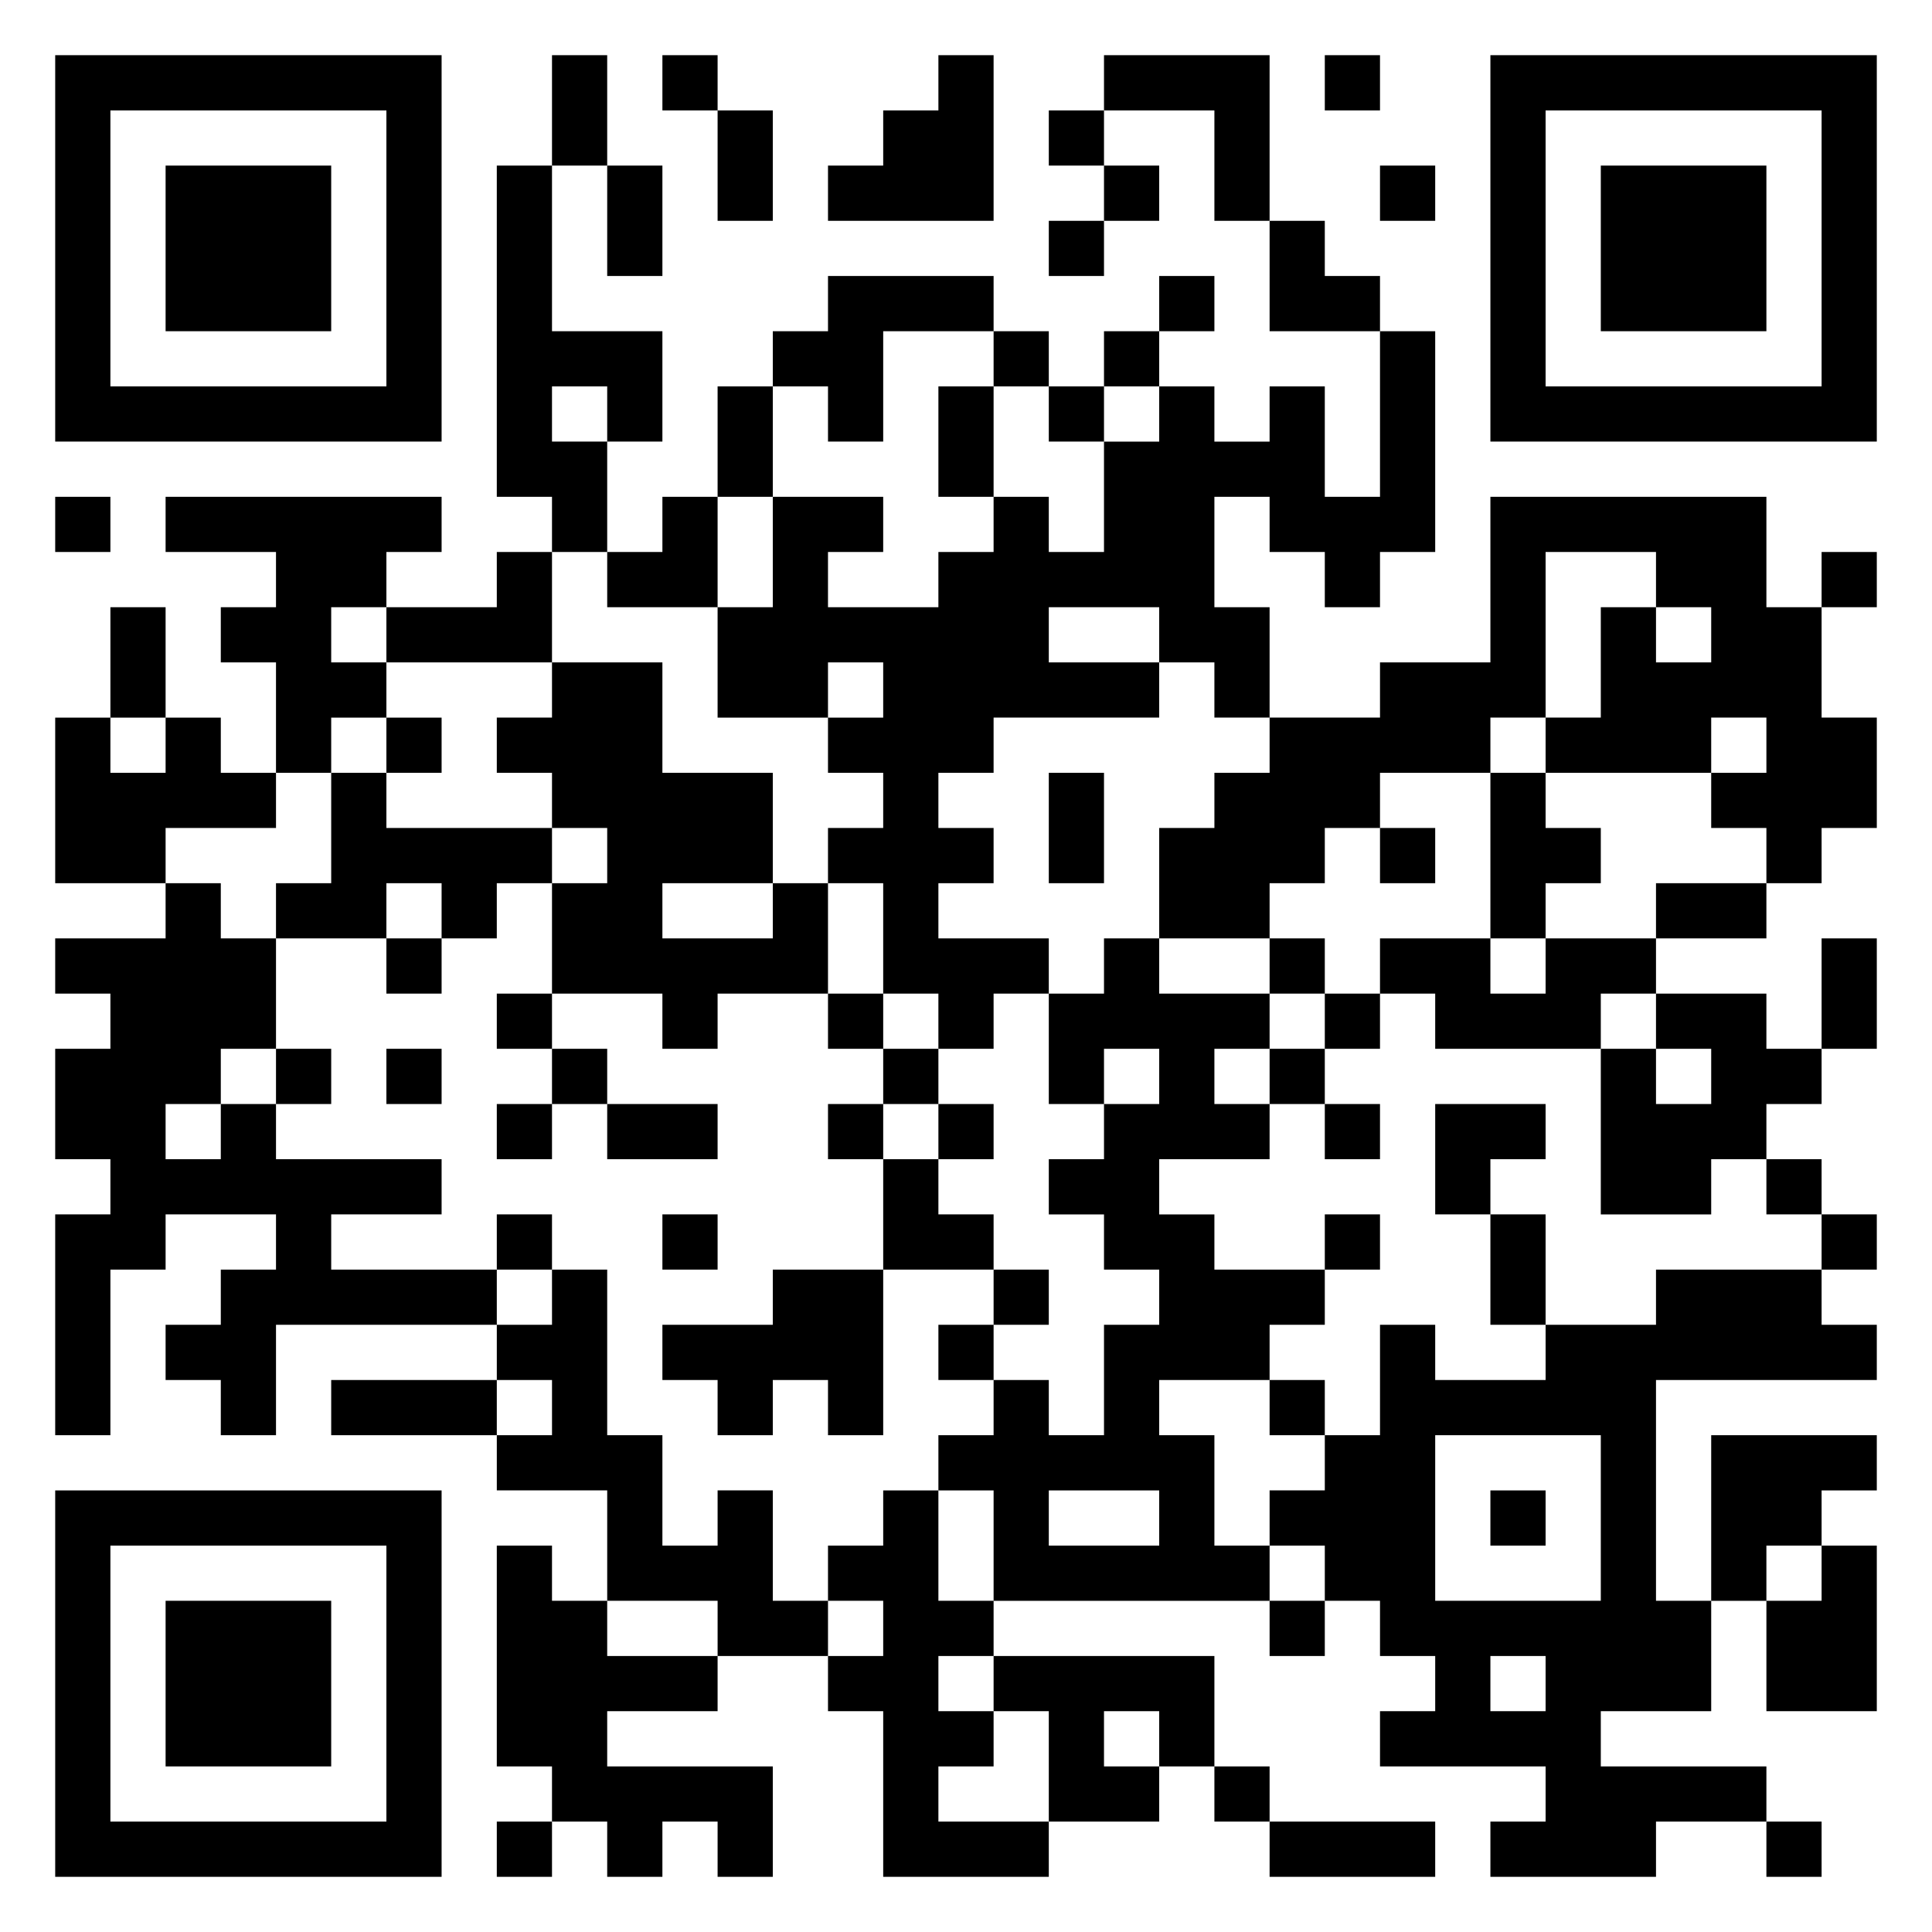 <svg xmlns="http://www.w3.org/2000/svg" viewBox="0 0 35 35"><path d="M1 1h7v7h-7zM10 1h1v2h-1zM12 1h1v1h-1zM17 1h1v3h-3v-1h1v-1h1zM20 1h3v3h-1v-2h-2zM24 1h1v1h-1zM27 1h7v7h-7zM2 2v5h5v-5zM13 2h1v2h-1zM19 2h1v1h-1zM28 2v5h5v-5zM3 3h3v3h-3zM9 3h1v3h2v2h-1v-1h-1v1h1v2h-1v-1h-1zM11 3h1v2h-1zM20 3h1v1h-1zM25 3h1v1h-1zM29 3h3v3h-3zM19 4h1v1h-1zM23 4h1v1h1v1h-2zM15 5h3v1h-2v2h-1v-1h-1v-1h1zM21 5h1v1h-1zM18 6h1v1h-1zM20 6h1v1h-1zM25 6h1v4h-1v1h-1v-1h-1v-1h-1v2h1v2h-1v-1h-1v-1h-2v1h2v1h-3v1h-1v1h1v1h-1v1h2v1h-1v1h-1v-1h-1v-2h-1v-1h1v-1h-1v-1h1v-1h-1v1h-2v-2h1v-2h2v1h-1v1h2v-1h1v-1h1v1h1v-2h1v-1h1v1h1v-1h1v2h1zM13 7h1v2h-1zM17 7h1v2h-1zM19 7h1v1h-1zM1 9h1v1h-1zM3 9h5v1h-1v1h-1v1h1v1h-1v1h-1v-2h-1v-1h1v-1h-2zM12 9h1v2h-2v-1h1zM27 9h5v2h1v2h1v2h-1v1h-1v-1h-1v-1h1v-1h-1v1h-3v-1h1v-2h1v1h1v-1h-1v-1h-2v3h-1v1h-2v1h-1v1h-1v1h-2v-2h1v-1h1v-1h2v-1h2zM9 10h1v2h-3v-1h2zM33 10h1v1h-1zM2 11h1v2h-1zM10 12h2v2h2v2h-2v1h2v-1h1v2h-2v1h-1v-1h-2v-2h1v-1h-1v-1h-1v-1h1zM1 13h1v1h1v-1h1v1h1v1h-2v1h-2zM7 13h1v1h-1zM6 14h1v1h3v1h-1v1h-1v-1h-1v1h-2v-1h1zM19 14h1v2h-1zM27 14h1v1h1v1h-1v1h-1zM25 15h1v1h-1zM3 16h1v1h1v2h-1v1h-1v1h1v-1h1v1h3v1h-2v1h3v1h-4v2h-1v-1h-1v-1h1v-1h1v-1h-2v1h-1v3h-1v-4h1v-1h-1v-2h1v-1h-1v-1h2zM30 16h2v1h-2zM7 17h1v1h-1zM20 17h1v1h2v1h-1v1h1v1h-2v1h1v1h2v1h-1v1h-2v1h1v2h1v1h-5v-2h-1v-1h1v-1h1v1h1v-2h1v-1h-1v-1h-1v-1h1v-1h1v-1h-1v1h-1v-2h1zM23 17h1v1h-1zM25 17h2v1h1v-1h2v1h-1v1h-3v-1h-1zM33 17h1v2h-1zM9 18h1v1h-1zM15 18h1v1h-1zM24 18h1v1h-1zM30 18h2v1h1v1h-1v1h-1v1h-2v-3h1v1h1v-1h-1zM5 19h1v1h-1zM7 19h1v1h-1zM10 19h1v1h-1zM16 19h1v1h-1zM23 19h1v1h-1zM9 20h1v1h-1zM11 20h2v1h-2zM15 20h1v1h-1zM17 20h1v1h-1zM24 20h1v1h-1zM26 20h2v1h-1v1h-1zM16 21h1v1h1v1h-2zM32 21h1v1h-1zM9 22h1v1h-1zM12 22h1v1h-1zM24 22h1v1h-1zM27 22h1v2h-1zM33 22h1v1h-1zM10 23h1v3h1v2h1v-1h1v2h1v1h-2v-1h-2v-2h-2v-1h1v-1h-1v-1h1zM14 23h2v3h-1v-1h-1v1h-1v-1h-1v-1h2zM18 23h1v1h-1zM30 23h3v1h1v1h-4v4h1v2h-2v1h3v1h-2v1h-3v-1h1v-1h-3v-1h1v-1h-1v-1h-1v-1h-1v-1h1v-1h1v-2h1v1h2v-1h2zM17 24h1v1h-1zM6 25h3v1h-3zM23 25h1v1h-1zM26 26v3h3v-3zM31 26h3v1h-1v1h-1v1h-1zM1 27h7v7h-7zM16 27h1v2h1v1h-1v1h1v1h-1v1h2v1h-3v-3h-1v-1h1v-1h-1v-1h1zM19 27v1h2v-1zM27 27h1v1h-1zM2 28v5h5v-5zM9 28h1v1h1v1h2v1h-2v1h3v2h-1v-1h-1v1h-1v-1h-1v-1h-1zM33 28h1v3h-2v-2h1zM3 29h3v3h-3zM23 29h1v1h-1zM18 30h4v2h-1v-1h-1v1h1v1h-2v-2h-1zM27 30v1h1v-1zM22 32h1v1h-1zM9 33h1v1h-1zM23 33h3v1h-3zM32 33h1v1h-1z"/></svg>